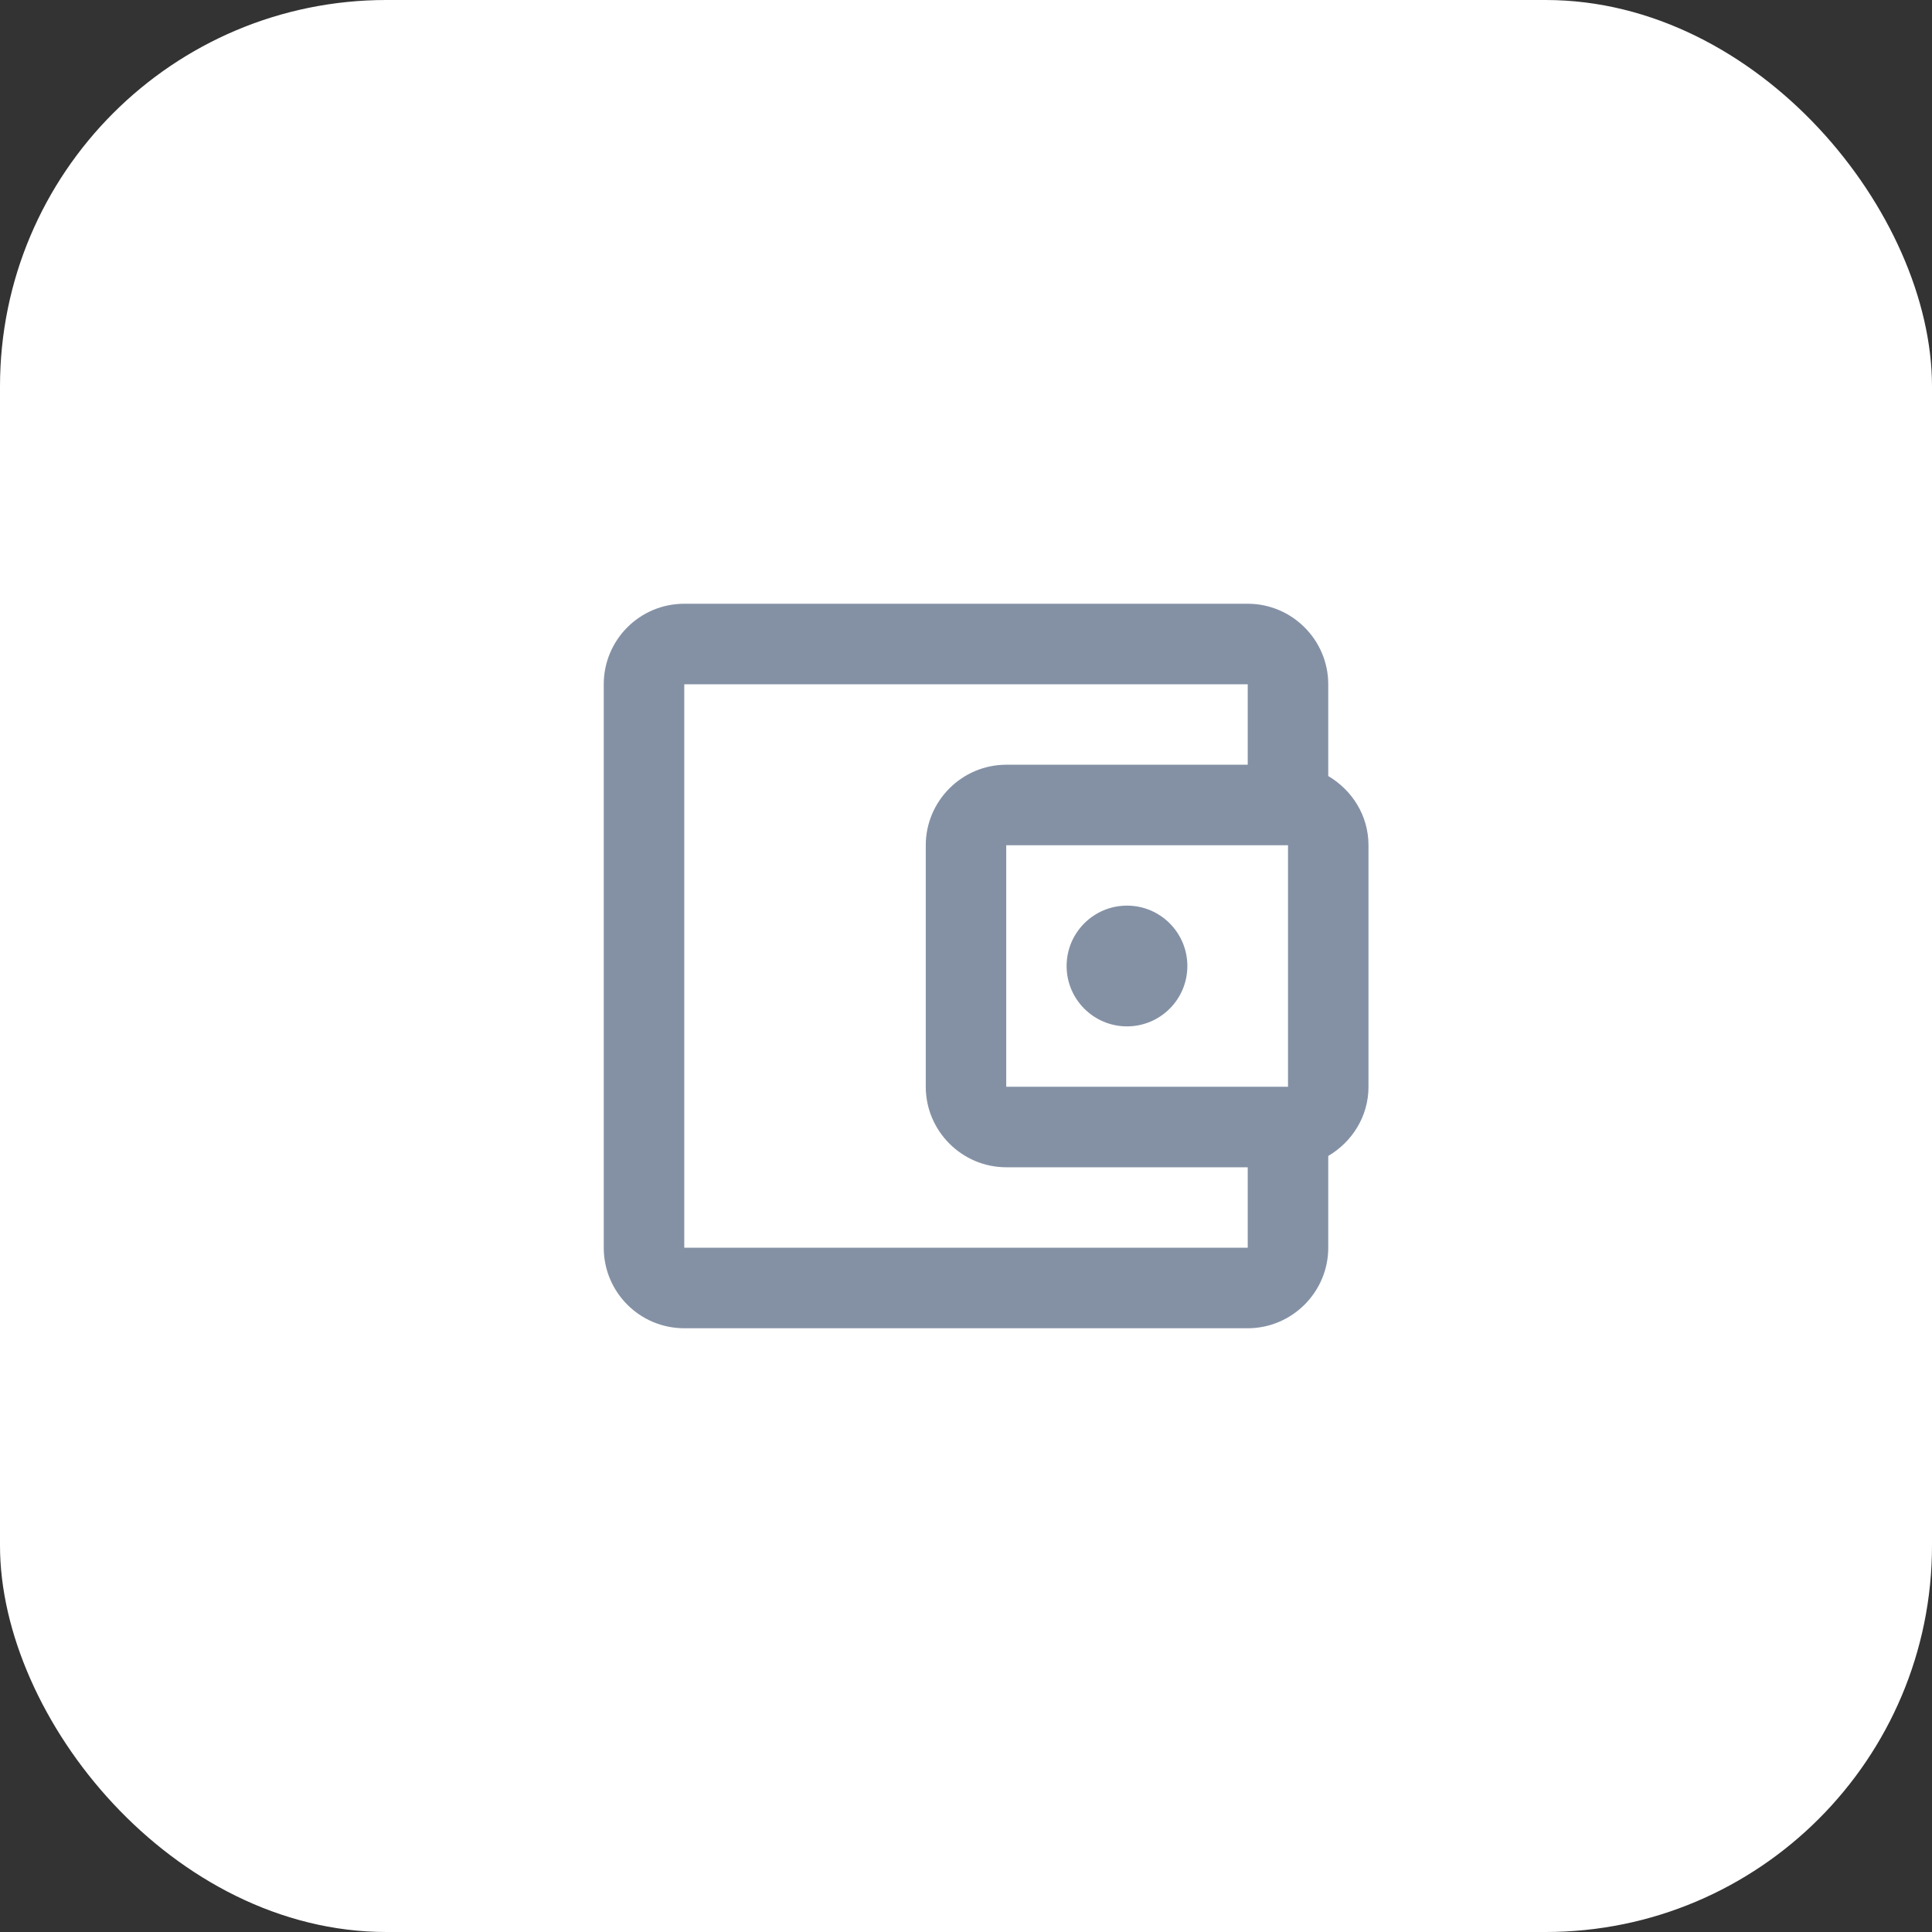 <svg width="40" height="40" viewBox="0 0 40 40" fill="none" xmlns="http://www.w3.org/2000/svg">
<rect x="0" y="0" width="40" height="40" fill="#333333" stroke="none"/>
<rect width="40" height="40" rx="8" fill="white"/>
<g clip-path="url(#clip0_1727_6646)">
<path d="M27.5 16.067V14.167C27.5 13.25 26.75 12.5 25.833 12.5H14.167C13.242 12.5 12.5 13.25 12.5 14.167V25.833C12.5 26.75 13.242 27.5 14.167 27.5H25.833C26.75 27.5 27.5 26.75 27.5 25.833V23.933C27.992 23.642 28.333 23.117 28.333 22.5V17.5C28.333 16.883 27.992 16.358 27.5 16.067ZM26.667 17.5V22.5H20.833V17.5H26.667ZM14.167 25.833V14.167H25.833V15.833H20.833C19.917 15.833 19.167 16.583 19.167 17.5V22.5C19.167 23.417 19.917 24.167 20.833 24.167H25.833V25.833H14.167Z" fill="#8491A5"/>
<path d="M23.333 21.25C24.024 21.25 24.583 20.69 24.583 20C24.583 19.31 24.024 18.75 23.333 18.75C22.643 18.75 22.083 19.31 22.083 20C22.083 20.69 22.643 21.25 23.333 21.25Z" fill="#8491A5"/>
</g>
<defs>
<clipPath id="clip0_1727_6646">
<rect width="20" height="20" fill="white" transform="translate(10 10)"/>
</clipPath>
</defs>
</svg>
